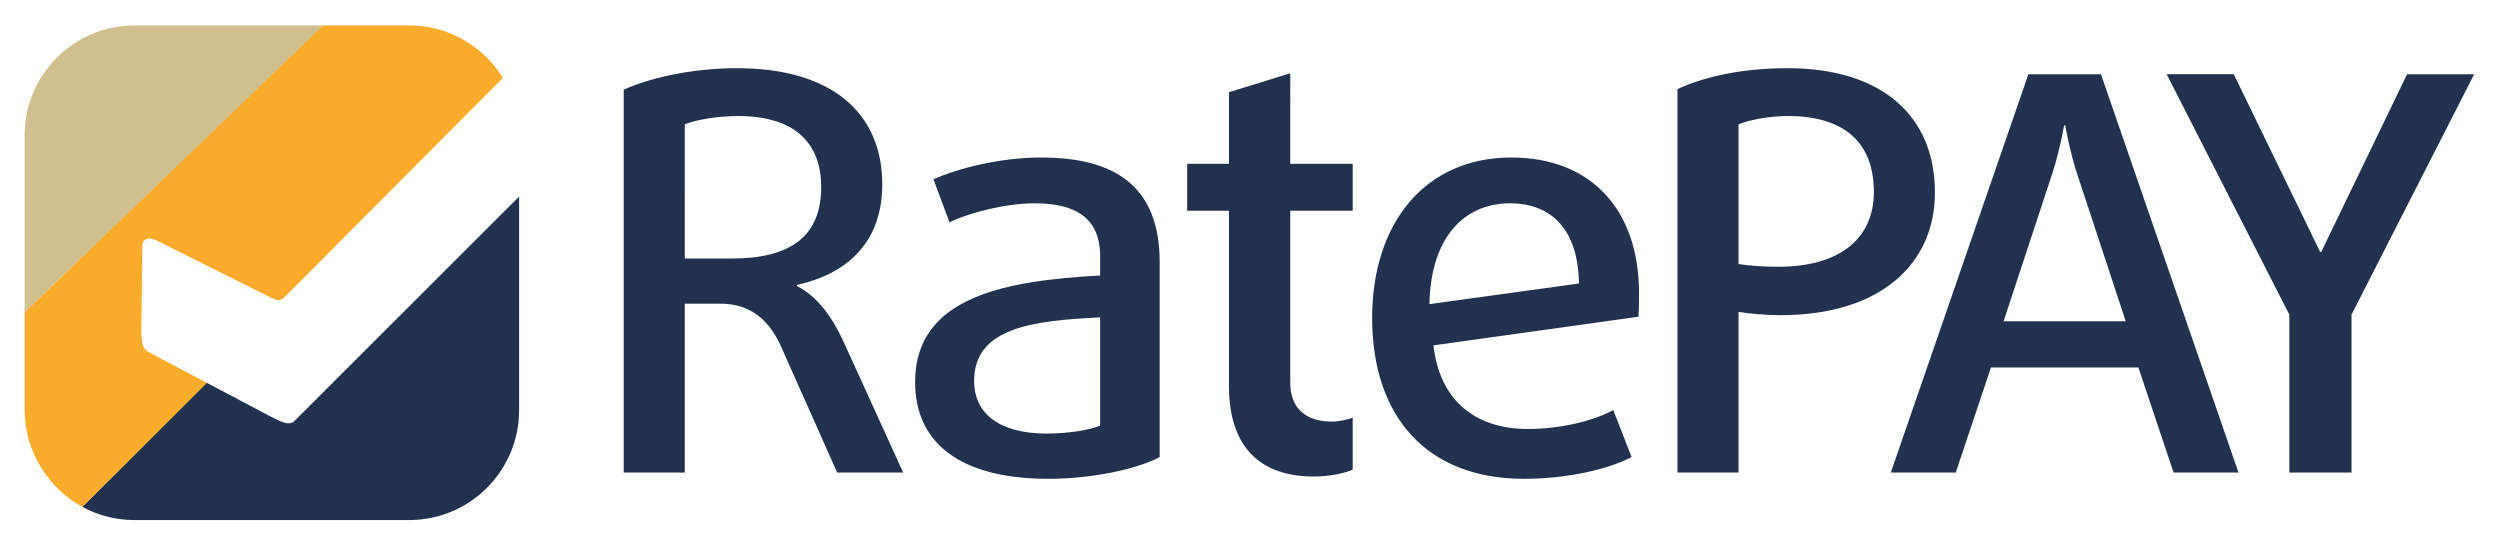 <?xml version="1.0" encoding="UTF-8" standalone="no"?>
<!-- Created with Inkscape (http://www.inkscape.org/) -->

<svg
   xmlns:dc="http://purl.org/dc/elements/1.1/"
   xmlns:cc="http://creativecommons.org/ns#"
   xmlns:rdf="http://www.w3.org/1999/02/22-rdf-syntax-ns#"
   xmlns:svg="http://www.w3.org/2000/svg"
   xmlns="http://www.w3.org/2000/svg"
   xmlns:sodipodi="http://sodipodi.sourceforge.net/DTD/sodipodi-0.dtd"
   xmlns:inkscape="http://www.inkscape.org/namespaces/inkscape"
   version="1.1"
   id="svg2"
   xml:space="preserve"
   width="200.535"
   height="43.687"
   viewBox="0 0 200.535 43.687"
   sodipodi:docname="RatePAY.svg"
   inkscape:version="0.92.1 r15371"><defs
     id="defs6"><clipPath
       clipPathUnits="userSpaceOnUse"
       id="clipPath20"><path
         d="M 15,15 H 272.953 V 187.913 H 15 Z"
         id="path18"
         inkscape:connector-curvature="0" /></clipPath><clipPath
       clipPathUnits="userSpaceOnUse"
       id="clipPath128"><path
         d="M 0,0 H 287.953 V 202.913 H 0 Z"
         id="path126"
         inkscape:connector-curvature="0" /></clipPath></defs><sodipodi:namedview
     pagecolor="#ffffff"
     bordercolor="#666666"
     borderopacity="1"
     objecttolerance="10"
     gridtolerance="10"
     guidetolerance="10"
     inkscape:pageopacity="0"
     inkscape:pageshadow="2"
     inkscape:window-width="1916"
     inkscape:window-height="1041"
     id="namedview4"
     showgrid="false"
     inkscape:zoom="1.7445901"
     inkscape:cx="-86.171134"
     inkscape:cy="18.5604"
     inkscape:window-x="1920"
     inkscape:window-y="18"
     inkscape:window-maximized="0"
     inkscape:current-layer="g10"
     fit-margin-top="2"
     fit-margin-left="2"
     fit-margin-right="2"
     fit-margin-bottom="2" /><g
     id="g10"
     inkscape:groupmode="layer"
     inkscape:label="RATEPAY_VK_85x55_RK"
     transform="matrix(1.333,0,0,-1.333,-91.7,157.118)"><g
       id="g22"
       transform="translate(76.889,116.338)"><path
         d="M 0,0 H 11.337 C 11.432,-0.017 -6.65,-17.294 -6.614,-17.247 V -6.614 C -6.614,-2.961 -3.653,0 0,0"
         style="fill:#d1c08f;fill-opacity:1;fill-rule:nonzero;stroke:none"
         id="path24"
         inkscape:connector-curvature="0" /></g><g
       id="g26"
       transform="translate(85.083,92.8)"
       style="fill:#22324e;fill-opacity:1"><path
         d="m 0,0 -3.859,2.038 c -4.197,-4.199 -7.471,-7.47 -7.481,-7.47 0.936,-0.507 2.007,-0.795 3.146,-0.795 H 8.334 c 3.652,0 6.613,2.961 6.613,6.614 V 13.239 L 1.44,-0.251 C 1.083,-0.629 0.472,-0.219 0,0"
         style="fill:#22324e;fill-opacity:1;fill-rule:nonzero;stroke:none"
         id="path28"
         inkscape:connector-curvature="0" /></g><g
       id="g30"
       transform="translate(116.752,100.722)"
       style="fill:#22324e;fill-opacity:1"><path
         d="M 0,0 V -0.066 C 1.225,-0.695 2.119,-1.92 2.814,-3.443 l 3.575,-7.846 H 2.417 l -3.377,7.582 c -0.728,1.622 -1.854,2.581 -3.675,2.581 h -2.118 v -10.163 h -3.674 v 23.041 c 1.788,0.795 4.336,1.291 6.818,1.291 5.761,0 8.74,-2.747 8.74,-6.985 C 5.131,2.417 2.847,0.629 0,0 m -3.542,10.163 c -1.192,0 -2.45,-0.199 -3.211,-0.497 V 1.589 h 2.814 c 3.41,0 5.395,1.225 5.395,4.304 0,2.648 -1.588,4.27 -4.998,4.27 m 18.68,-21.83 c -5.342,0 -8.031,2.172 -8.031,5.825 0,5.17 5.515,6.1 11.133,6.41 V 1.74 c 0,2.344 -1.551,3.171 -3.93,3.171 -1.757,0 -3.894,-0.551 -5.135,-1.137 L 8.21,6.358 c 1.483,0.655 3.998,1.31 6.48,1.31 4.446,0 7.135,-1.723 7.135,-6.307 v -11.719 c -1.345,-0.723 -4.067,-1.309 -6.687,-1.309 m 3.102,9.719 c -3.791,-0.207 -7.583,-0.517 -7.583,-3.826 0,-1.964 1.516,-3.171 4.378,-3.171 1.206,0 2.619,0.208 3.205,0.483 z m 13.923,-6.273 c 0.449,0 0.966,0.104 1.276,0.242 v -3.137 c -0.449,-0.207 -1.38,-0.413 -2.344,-0.413 -3.274,0 -5.101,1.826 -5.101,5.445 V 4.463 h -2.516 v 2.826 h 2.516 v 4.309 l 3.688,1.137 V 7.289 h 3.757 V 4.463 h -3.757 v -10.34 c 0,-1.689 1.103,-2.344 2.481,-2.344 m 18.474,6.308 -12.339,-1.724 c 0.379,-3.343 2.55,-5.032 5.687,-5.032 1.861,0 3.86,0.448 5.135,1.138 l 1.103,-2.827 c -1.447,-0.758 -3.929,-1.309 -6.479,-1.309 -5.86,0 -9.134,3.756 -9.134,9.685 0,5.687 3.171,9.65 8.374,9.65 4.826,0 7.687,-3.17 7.687,-8.168 0,-0.448 0,-0.931 -0.034,-1.413 m -7.721,6.824 c -2.895,0 -4.791,-2.206 -4.859,-6.066 l 8.995,1.241 c -0.035,3.239 -1.654,4.825 -4.136,4.825 m 16.258,-6.732 c -0.894,0 -1.92,0.099 -2.516,0.199 v -9.667 h -3.675 v 23.074 c 1.722,0.795 4.04,1.258 6.621,1.258 5.728,0 8.872,-2.913 8.872,-7.482 0,-4.27 -3.244,-7.382 -9.302,-7.382 m 0.463,11.984 c -1.158,0 -2.317,-0.232 -2.979,-0.497 V 1.258 c 0.563,-0.099 1.522,-0.165 2.384,-0.165 3.74,0 5.759,1.721 5.759,4.501 0,3.013 -1.82,4.569 -5.164,4.569 m 23.2,-21.452 -2.119,6.323 h -8.871 l -2.119,-6.323 h -3.907 l 8.277,23.968 h 4.369 l 8.276,-23.968 z M 77.01,6.753 C 76.58,8.078 76.316,9.6 76.316,9.6 h -0.067 c 0,0 -0.265,-1.522 -0.695,-2.847 l -2.947,-8.938 h 7.35 z m 16.533,-8.541 v -9.501 h -3.741 v 9.501 L 82.42,12.679 h 4.039 L 91.656,1.987 h 0.067 l 5.164,10.692 h 4.038 z"
         style="fill:#22324e;fill-opacity:1;fill-rule:nonzero;stroke:none"
         id="path32"
         inkscape:connector-curvature="0" /></g><g
       id="g34"
       transform="translate(77.671,96.716)"><path
         d="m 0,0 c -0.275,0.179 -0.366,0.451 -0.376,1.325 l 0.065,4.964 C -0.322,6.807 0.057,6.903 0.532,6.69 L 7.391,3.261 C 7.865,3.049 7.96,2.983 8.324,3.354 l 13.059,13.112 c -1.163,1.893 -3.252,3.156 -5.637,3.156 H 10.555 C 10.65,19.699 -7.409,2.328 -7.396,2.375 v -5.904 c 0,-2.495 1.428,-4.693 3.468,-5.819 0.015,0 3.296,3.267 7.498,7.462 z"
         style="fill:#f9ab2b;fill-opacity:1;fill-rule:nonzero;stroke:none"
         id="path36"
         inkscape:connector-curvature="0" /></g></g></svg>